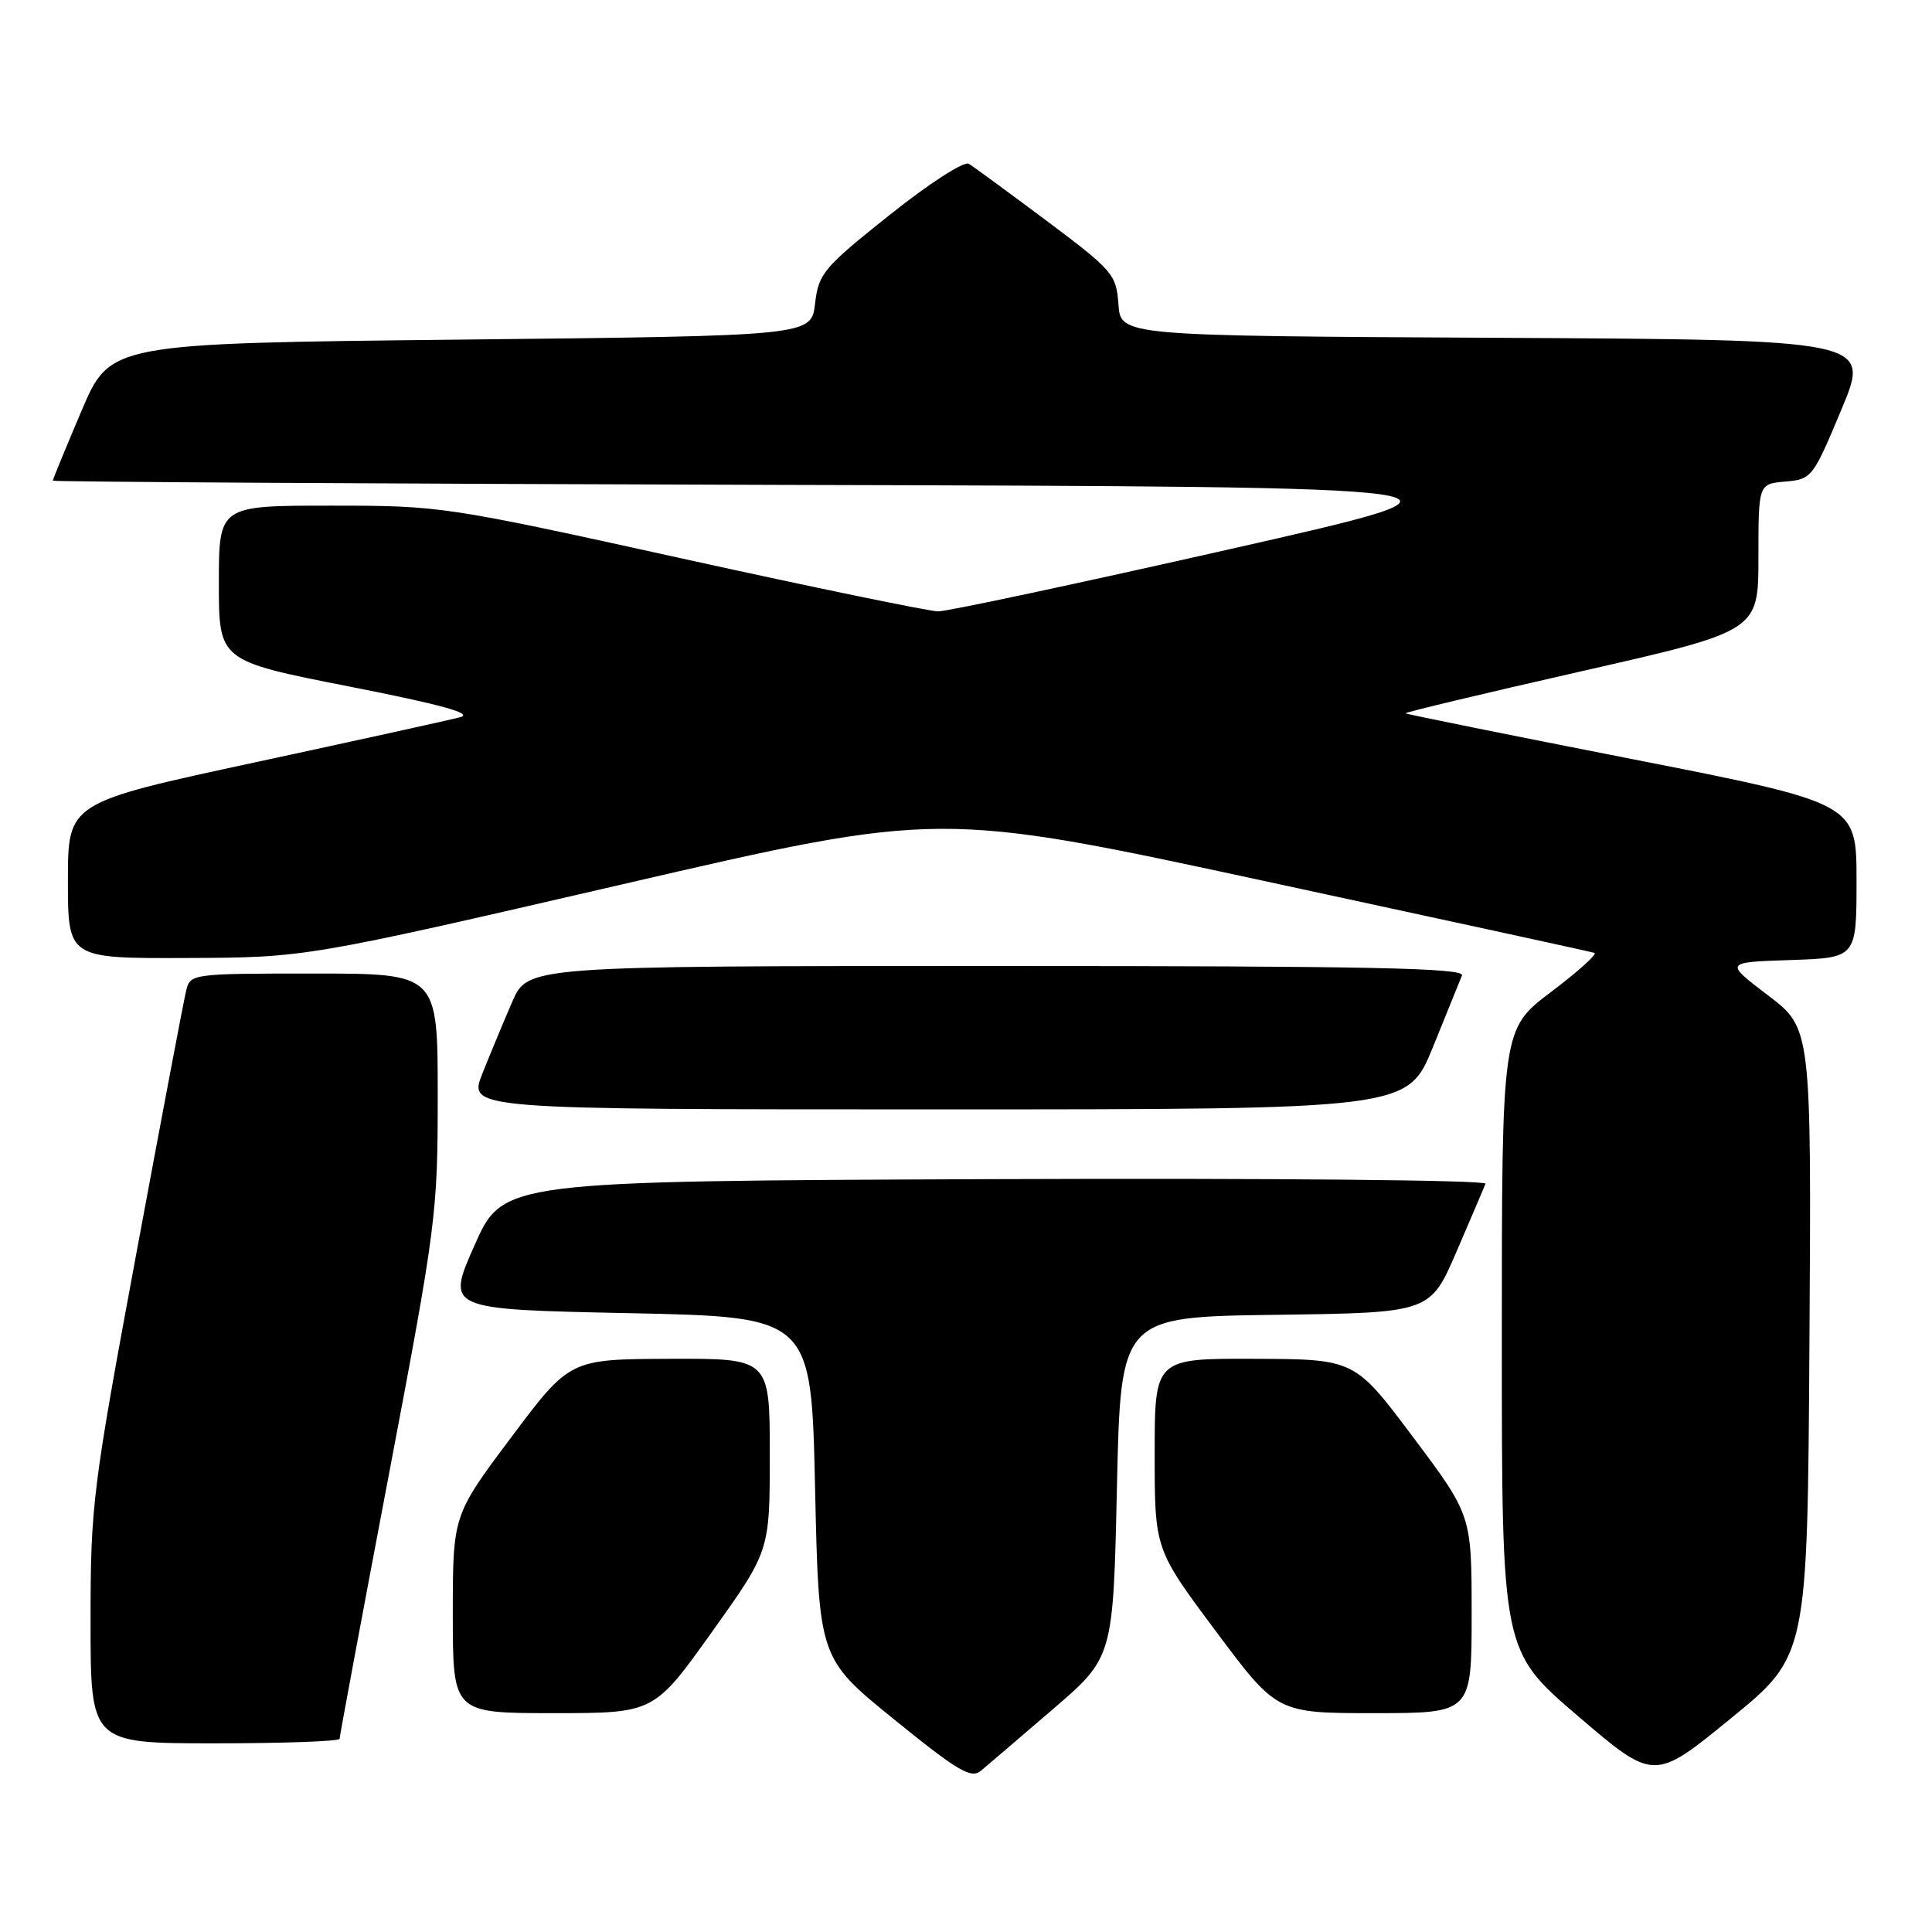 <?xml version="1.0" encoding="UTF-8" standalone="no"?>
<!DOCTYPE svg PUBLIC "-//W3C//DTD SVG 1.1//EN" "http://www.w3.org/Graphics/SVG/1.1/DTD/svg11.dtd" >
<svg xmlns="http://www.w3.org/2000/svg" xmlns:xlink="http://www.w3.org/1999/xlink" version="1.1" viewBox="0 0 256 256">
 <g >
 <path fill="currentColor"
d=" M 139.50 226.49 C 147.50 219.62 147.50 219.62 148.00 197.06 C 148.50 174.50 148.50 174.50 169.00 174.22 C 189.50 173.95 189.50 173.95 193.00 165.84 C 194.93 161.37 196.65 157.33 196.84 156.85 C 197.02 156.37 168.60 156.10 131.91 156.24 C 66.66 156.50 66.66 156.50 62.88 165.00 C 59.11 173.50 59.11 173.50 83.31 174.00 C 107.50 174.50 107.50 174.50 108.00 197.12 C 108.50 219.74 108.50 219.74 118.47 227.83 C 126.91 234.67 128.67 235.72 129.97 234.64 C 130.81 233.94 135.10 230.27 139.50 226.49 Z  M 239.76 177.83 C 240.02 136.26 240.02 136.26 234.26 131.88 C 228.50 127.50 228.50 127.50 237.25 127.21 C 246.00 126.92 246.00 126.92 246.00 116.68 C 246.00 106.43 246.00 106.43 216.25 100.58 C 199.89 97.37 186.38 94.64 186.24 94.52 C 186.09 94.40 196.55 91.90 209.49 88.96 C 233.00 83.62 233.00 83.62 233.00 73.87 C 233.00 64.12 233.00 64.12 236.57 63.81 C 240.06 63.51 240.23 63.29 244.00 54.26 C 247.87 45.02 247.87 45.02 198.18 44.76 C 148.50 44.50 148.50 44.50 148.20 40.33 C 147.91 36.35 147.48 35.85 138.70 29.27 C 133.64 25.49 128.99 22.08 128.37 21.70 C 127.73 21.33 123.08 24.33 117.87 28.49 C 109.10 35.48 108.47 36.23 108.00 40.23 C 107.50 44.50 107.50 44.50 61.05 45.00 C 14.61 45.50 14.61 45.50 10.80 54.44 C 8.71 59.36 7.00 63.52 7.00 63.69 C 7.00 63.85 50.31 64.10 103.25 64.25 C 199.50 64.50 199.50 64.50 163.00 72.76 C 142.93 77.30 125.51 81.02 124.31 81.01 C 123.11 81.00 107.83 77.85 90.36 74.00 C 58.96 67.08 58.43 67.00 43.80 67.00 C 29.00 67.00 29.00 67.00 29.00 77.29 C 29.00 87.57 29.00 87.57 46.25 90.96 C 58.54 93.38 62.78 94.55 60.98 95.03 C 59.60 95.40 47.34 98.10 33.73 101.03 C 9.00 106.36 9.00 106.36 9.00 116.68 C 9.00 127.00 9.00 127.00 24.75 126.94 C 40.50 126.88 40.50 126.88 82.50 117.17 C 124.50 107.45 124.50 107.45 167.50 116.73 C 191.15 121.83 210.85 126.12 211.27 126.26 C 211.70 126.40 209.11 128.73 205.52 131.44 C 199.00 136.37 199.00 136.37 199.00 177.56 C 199.00 218.75 199.00 218.75 209.08 227.38 C 219.17 236.01 219.17 236.01 229.33 227.71 C 239.50 219.41 239.50 219.41 239.76 177.83 Z  M 45.00 230.40 C 45.00 230.06 47.92 214.38 51.50 195.54 C 57.82 162.25 58.00 160.83 58.00 145.14 C 58.00 129.00 58.00 129.00 41.61 129.00 C 25.44 129.00 25.21 129.03 24.67 131.25 C 24.36 132.49 21.39 148.18 18.06 166.12 C 12.25 197.41 12.00 199.39 12.00 214.87 C 12.00 231.00 12.00 231.00 28.50 231.00 C 37.58 231.00 45.00 230.73 45.00 230.40 Z  M 94.33 216.25 C 102.00 205.51 102.00 205.51 102.00 192.75 C 102.00 180.00 102.00 180.00 88.75 180.05 C 75.50 180.10 75.50 180.10 67.75 190.44 C 60.00 200.78 60.00 200.78 60.00 213.89 C 60.00 227.00 60.00 227.00 73.33 227.00 C 86.66 227.00 86.66 227.00 94.33 216.25 Z  M 195.00 213.89 C 195.00 200.78 195.00 200.78 187.25 190.44 C 179.50 180.10 179.50 180.10 166.25 180.05 C 153.00 180.00 153.00 180.00 153.00 192.64 C 153.00 205.28 153.00 205.28 161.10 216.14 C 169.21 227.00 169.21 227.00 182.10 227.00 C 195.00 227.00 195.00 227.00 195.00 213.89 Z  M 189.87 138.75 C 191.72 134.21 193.45 129.94 193.72 129.25 C 194.11 128.26 181.38 128.00 132.07 128.00 C 69.93 128.00 69.93 128.00 67.87 132.75 C 66.74 135.36 64.96 139.64 63.92 142.25 C 62.03 147.00 62.03 147.00 124.27 147.00 C 186.50 147.00 186.50 147.00 189.87 138.75 Z "/>
</g>
</svg>